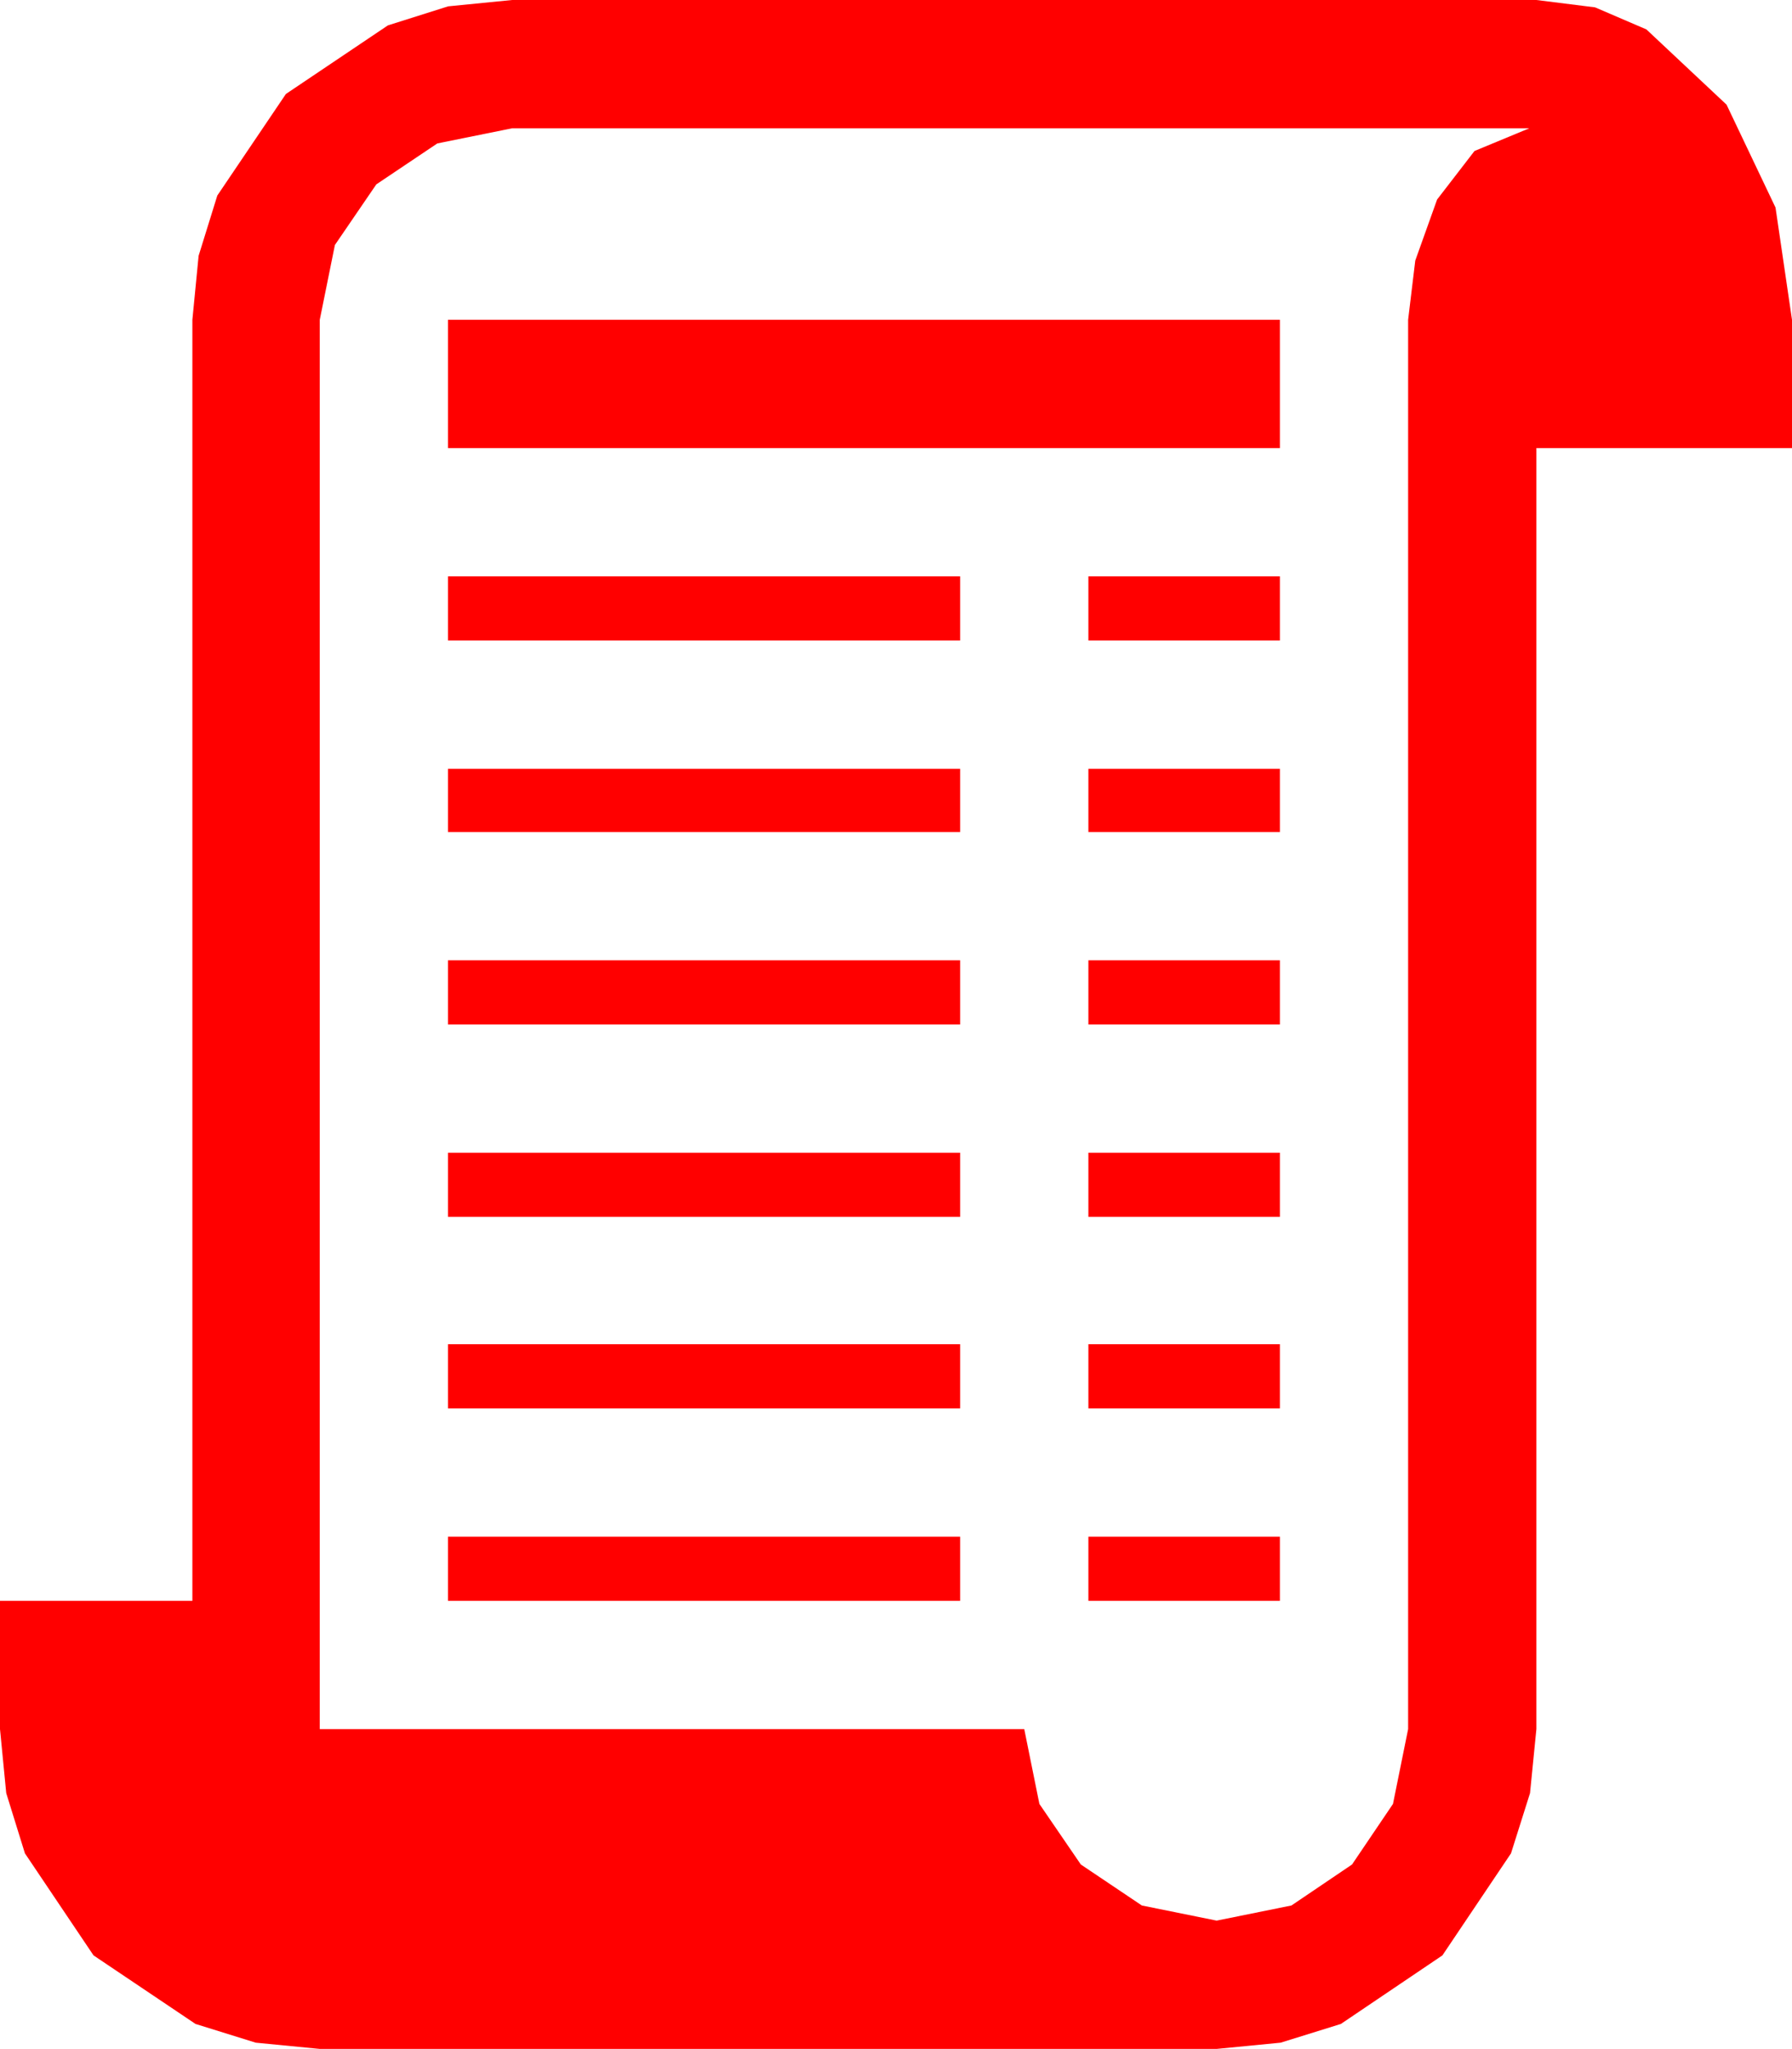 <?xml version="1.0" encoding="utf-8"?>
<!DOCTYPE svg PUBLIC "-//W3C//DTD SVG 1.1//EN" "http://www.w3.org/Graphics/SVG/1.1/DTD/svg11.dtd">
<svg width="58.945" height="67.383" xmlns="http://www.w3.org/2000/svg" xmlns:xlink="http://www.w3.org/1999/xlink" xmlns:xml="http://www.w3.org/XML/1998/namespace" version="1.1">
  <g>
    <g>
      <path style="fill:#FF0000;fill-opacity:1" d="M35.801,50.537L42.1,50.537 42.1,52.646 35.801,52.646 35.801,50.537z M14.736,50.537L31.582,50.537 31.582,52.646 14.736,52.646 14.736,50.537z M35.801,44.209L42.1,44.209 42.1,46.318 35.801,46.318 35.801,44.209z M14.736,44.209L31.582,44.209 31.582,46.318 14.736,46.318 14.736,44.209z M35.801,37.91L42.1,37.91 42.1,40.02 35.801,40.02 35.801,37.91z M14.736,37.91L31.582,37.91 31.582,40.02 14.736,40.02 14.736,37.91z M35.801,31.582L42.1,31.582 42.1,33.691 35.801,33.691 35.801,31.582z M14.736,31.582L31.582,31.582 31.582,33.691 14.736,33.691 14.736,31.582z M35.801,25.283L42.1,25.283 42.1,27.363 35.801,27.363 35.801,25.283z M14.736,25.283L31.582,25.283 31.582,27.363 14.736,27.363 14.736,25.283z M35.801,18.955L42.1,18.955 42.1,21.064 35.801,21.064 35.801,18.955z M14.736,18.955L31.582,18.955 31.582,21.064 14.736,21.064 14.736,18.955z M14.736,10.518L42.1,10.518 42.1,14.736 14.736,14.736 14.736,10.518z M16.846,4.219L14.385,4.717 12.378,6.064 11.016,8.057 10.518,10.518 10.518,56.865 33.691,56.865 34.189,59.326 35.552,61.318 37.559,62.666 40.02,63.164 42.48,62.666 44.473,61.318 45.82,59.326 46.318,56.865 46.318,10.518 46.553,8.569 47.271,6.562 48.501,4.966 50.303,4.219 16.846,4.219z M16.846,0L50.537,0 52.467,0.242 54.155,0.967 56.792,3.442 58.403,6.826 58.945,10.518 58.945,14.736 50.537,14.736 50.537,56.865 50.328,58.971 49.702,60.952 47.446,64.307 44.106,66.562 42.125,67.178 40.02,67.383 10.518,67.383 8.412,67.178 6.431,66.562 3.076,64.307 0.82,60.952 0.205,58.971 0,56.865 0,52.646 6.328,52.646 6.328,10.518 6.533,8.412 7.148,6.431 9.404,3.091 12.759,0.835 14.74,0.209 16.846,0z" />
    </g>
  </g>
</svg>